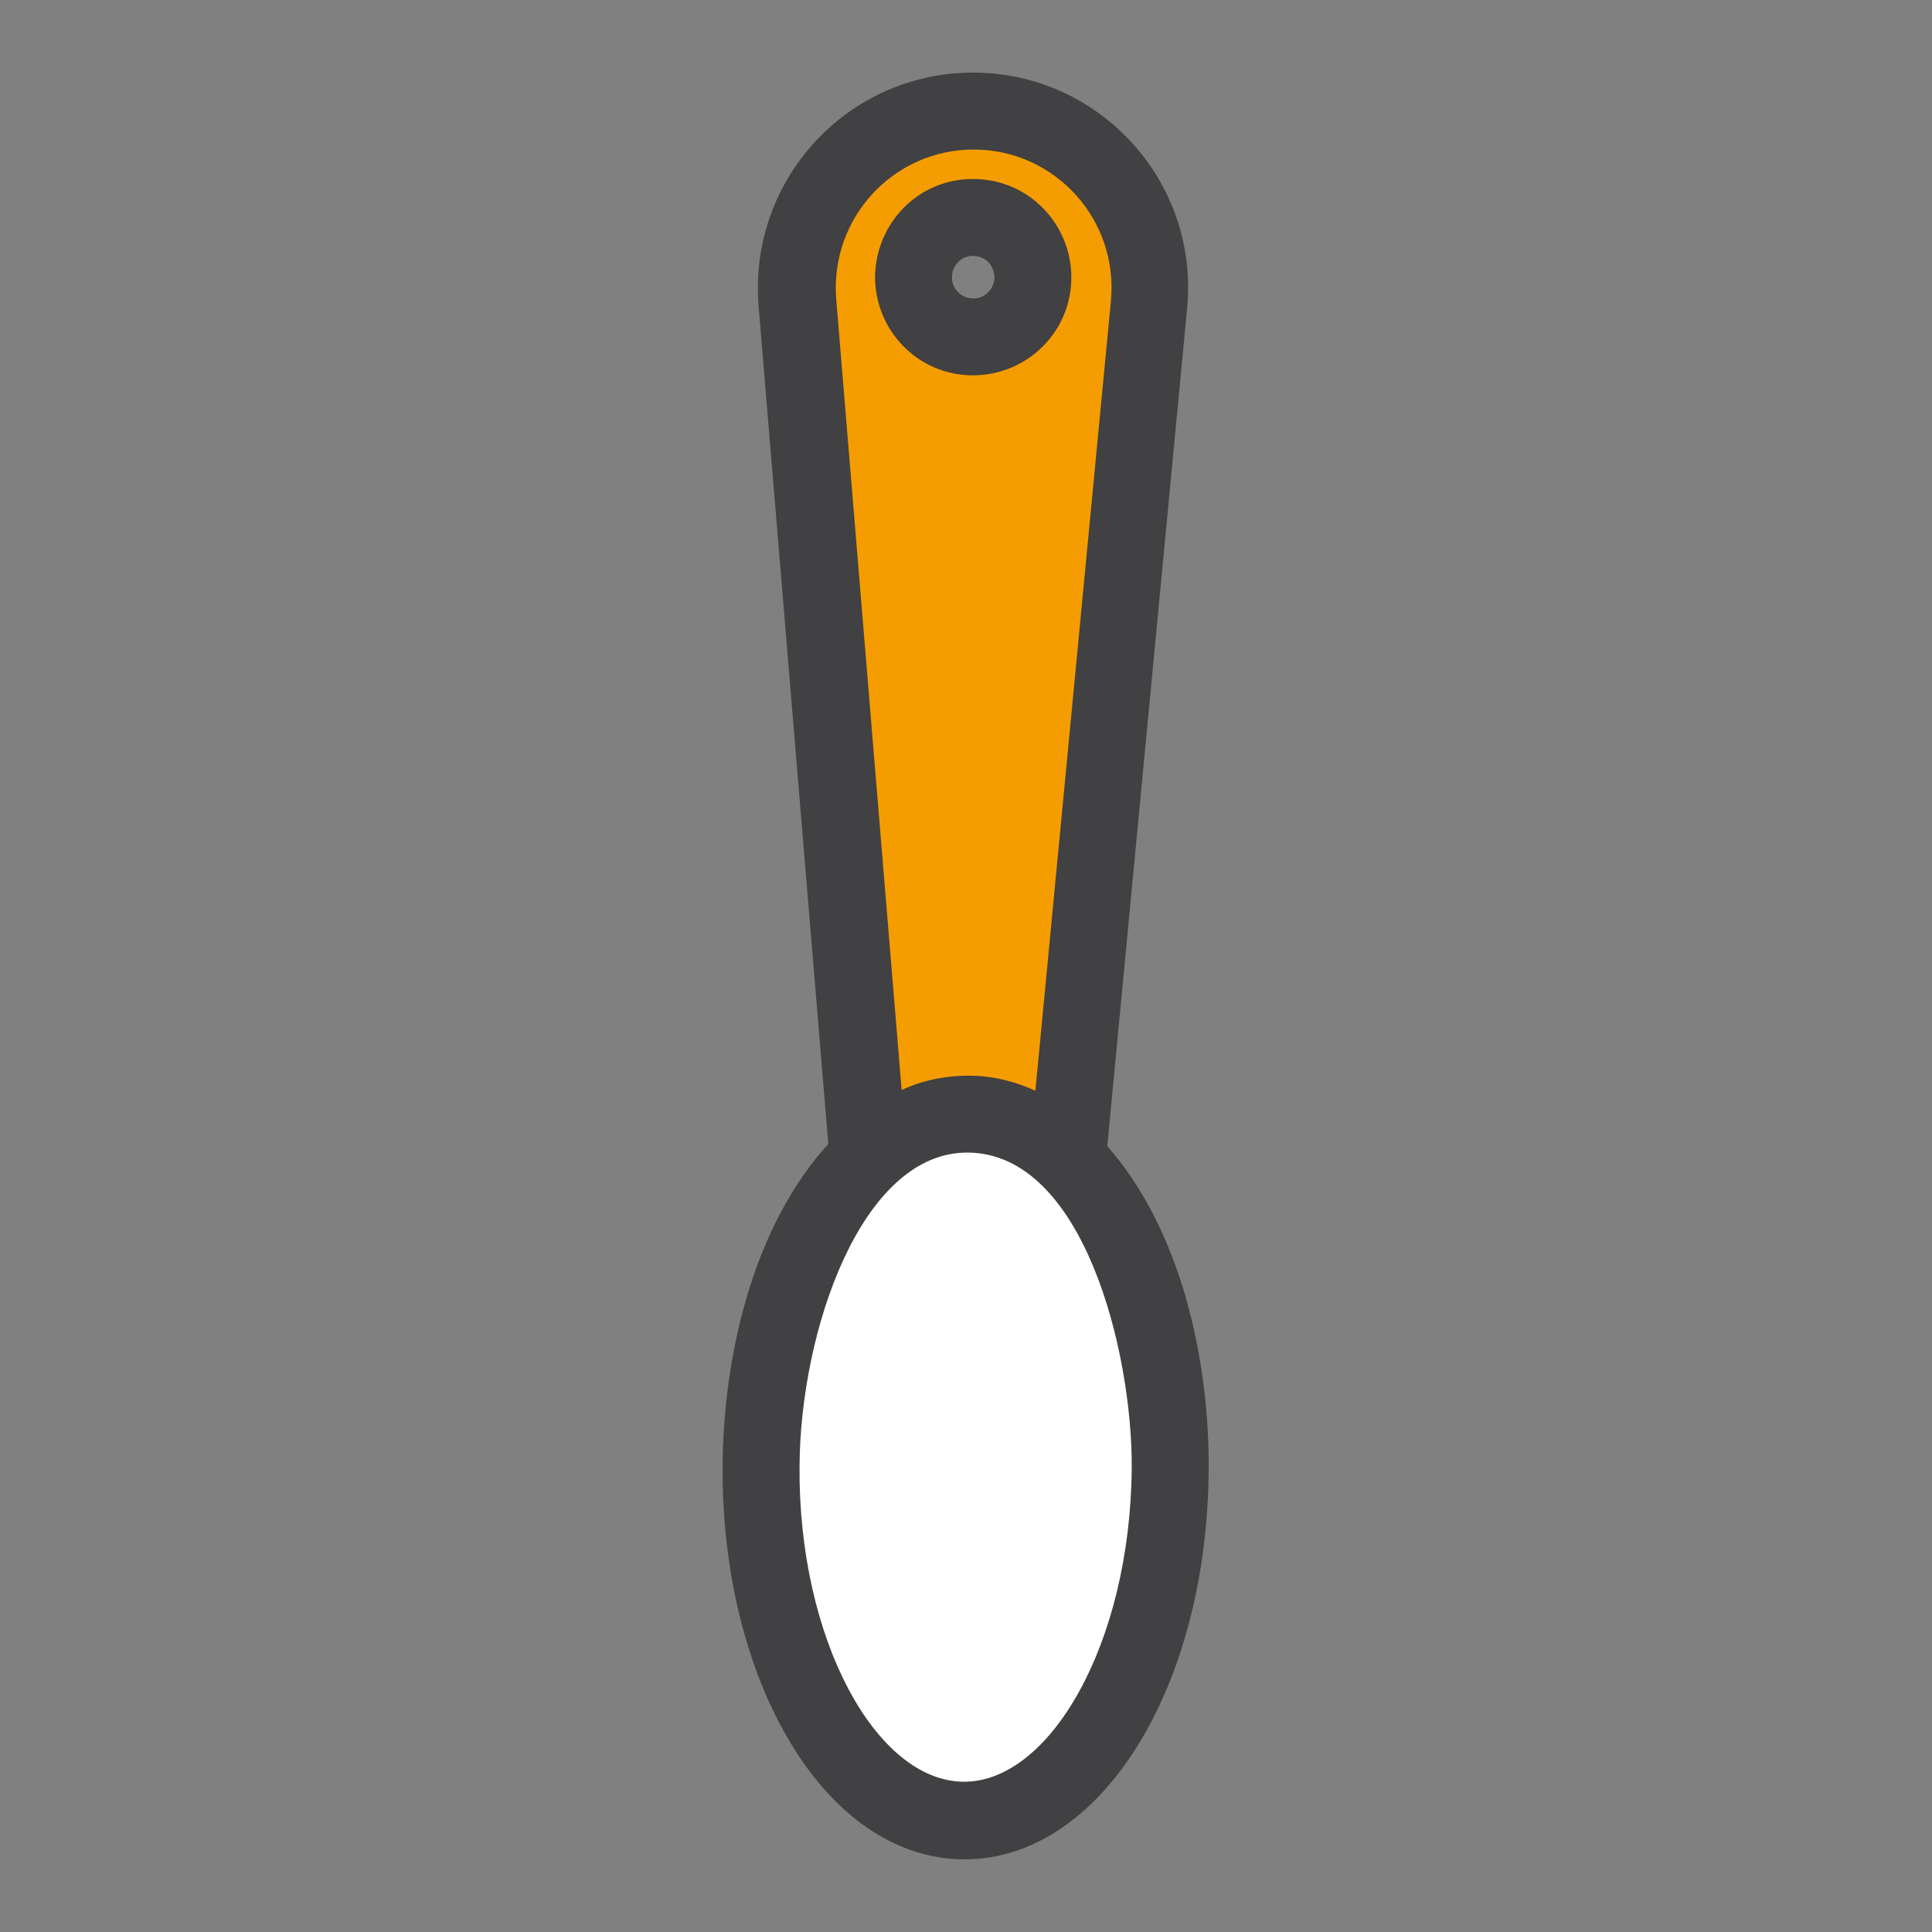 <?xml version="1.0" encoding="utf-8"?>
<!-- Generator: Adobe Illustrator 24.1.2, SVG Export Plug-In . SVG Version: 6.00 Build 0)  -->
<svg version="1.1" id="Layer_1" xmlns="http://www.w3.org/2000/svg" xmlns:xlink="http://www.w3.org/1999/xlink" x="0px" y="0px"
	 viewBox="0 0 268.7 268.7" style="enable-background:new 0 0 268.7 268.7;" xml:space="preserve">
<rect x="0" y="0" width="268.7" height="268.7" fill="#808080" stroke="none"/>
<style type="text/css">
	.st0{fill:#FFFFFF;}
	.st1{fill:#F59D00;}
	.st2{fill:#414042;}
</style>
<g>
	
		<ellipse transform="matrix(6.208393e-03 -1 1 6.208393e-03 -70.588 337.163)" class="st0" cx="134.3" cy="204.1" rx="49.1" ry="28.4"/>
	<g>
		<path class="st1" d="M135.5,15.5L135.5,15.5c-14.4-0.1-25.8,12.2-24.6,26.6l9.9,119c4.1-3.9,8.8-6.1,13.9-6.1s9.7,2.3,13.8,6.3
			l11.4-118.9C161.2,28,149.9,15.6,135.5,15.5z M143.7,38.6c0,4.6-3.8,8.3-8.4,8.3s-8.3-3.8-8.3-8.4s3.8-8.3,8.4-8.3
			C140,30.3,143.7,34,143.7,38.6z"/>
		<g>
			<path class="st2" d="M135.5,10.1c-17.6-0.1-31.4,14.9-30,32.4l9.7,116.6c-10.4,11.4-14.6,29.3-14.7,44.8
				c-0.2,29.4,13.9,54.5,33.5,54.7c19,0.1,33.9-23.7,34.1-54.2c0.1-15.5-3.9-33.4-14.1-45l11.1-116.5
				C166.8,25.4,153.1,10.2,135.5,10.1z M157.4,204.2c-0.2,24.4-11.4,43.7-23.4,43.6c-12.2-0.1-23-19.9-22.8-43.9
				c0.1-18.8,8.6-43.7,23.4-43.6C150.7,160.4,157.5,188,157.4,204.2z M154.5,41.9L144,151.7c-2.8-1.3-6-2.1-9.3-2.1
				c-3.1,0-6.3,0.6-9.3,2l-9.1-110c-0.9-11.3,8-20.9,19.3-20.8C146.8,20.9,155.6,30.6,154.5,41.9z"/>
			<path class="st2" d="M121.7,38.5c0,7.5,6,13.7,13.6,13.7c7.5,0,13.7-6,13.7-13.6c0-7.5-6-13.7-13.6-13.7
				C127.9,24.8,121.8,30.9,121.7,38.5z M138.3,38.6c0,1.6-1.4,3-3,2.9c-1.6,0-3-1.4-2.9-3c0-1.6,1.4-3,3-2.9
				C137,35.6,138.3,36.9,138.3,38.6z"/>
		</g>
	</g>
</g>
</svg>
